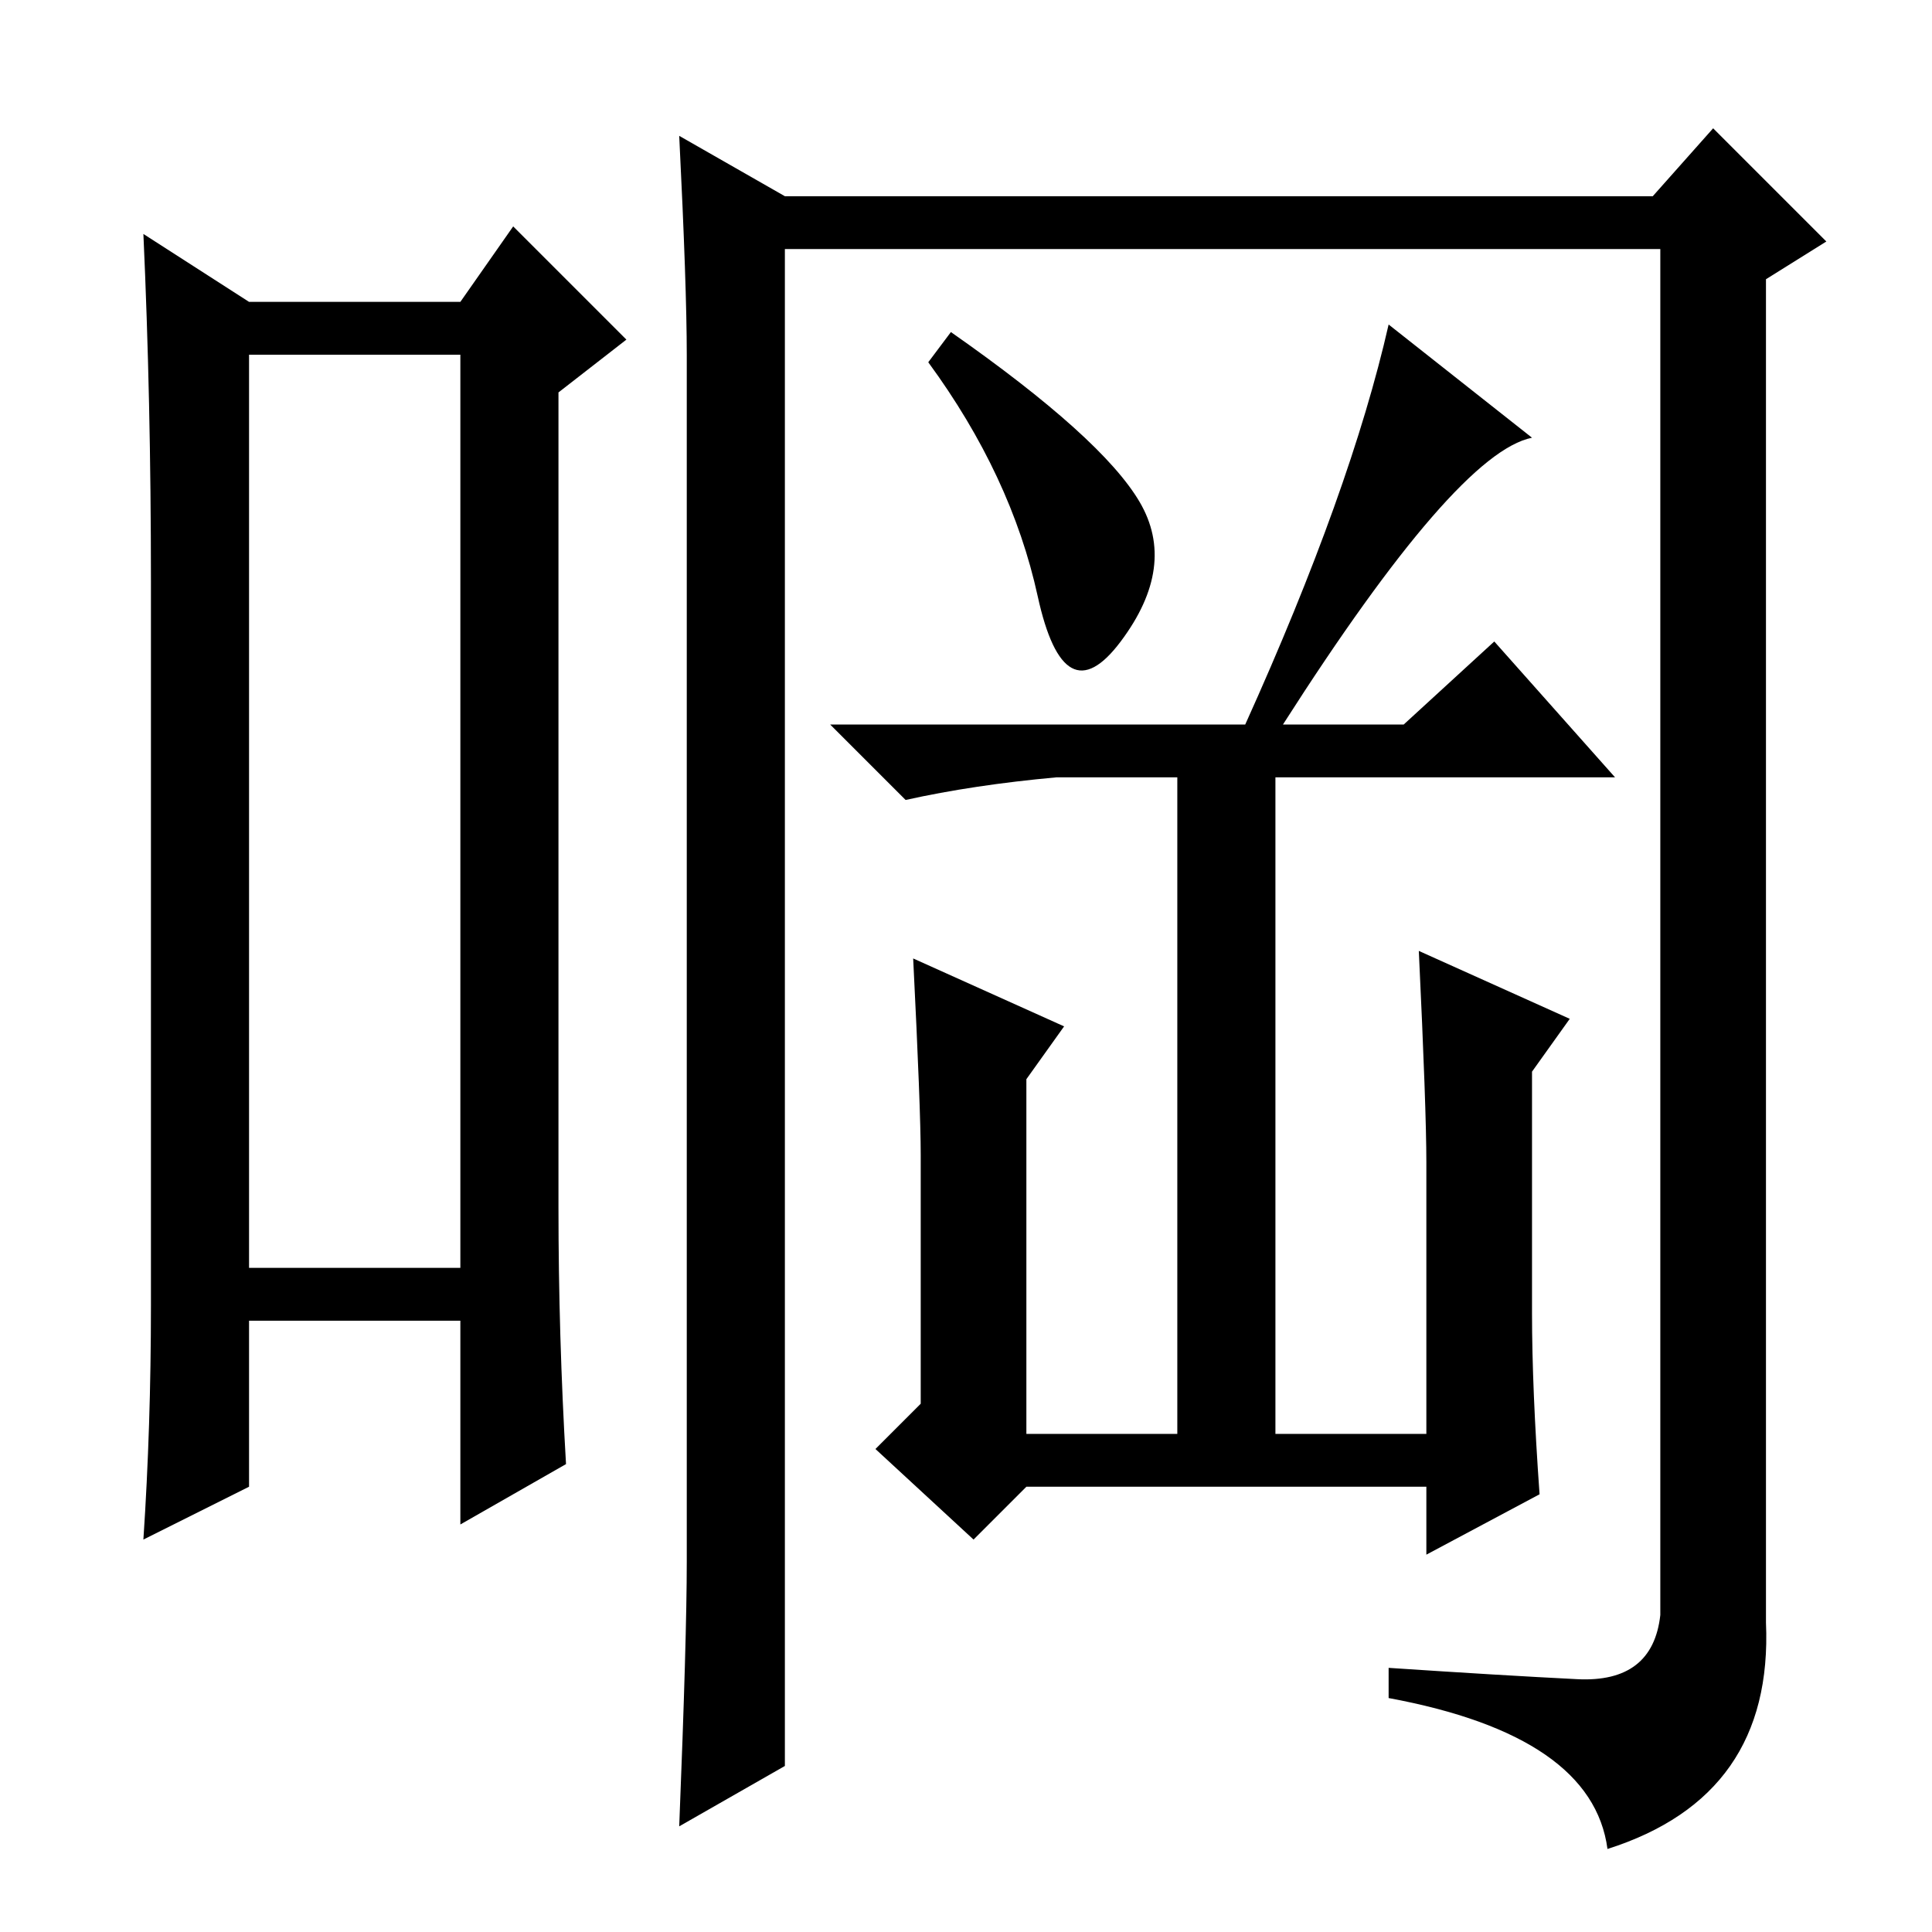 <?xml version="1.0" standalone="no"?>
<!DOCTYPE svg PUBLIC "-//W3C//DTD SVG 1.1//EN" "http://www.w3.org/Graphics/SVG/1.1/DTD/svg11.dtd" >
<svg xmlns="http://www.w3.org/2000/svg" xmlns:xlink="http://www.w3.org/1999/xlink" version="1.1" viewBox="0 -36 256 256">
  <g transform="matrix(1 0 0 -1 0 220)">
   <path fill="currentColor"
d="M33 209v-121h28v121h-28zM33 216h28l7 10l15 -15l-9 -7v-108q0 -17 1 -34l-14 -8v27h-28v-22l-14 -7q1 15 1 31v96q0 24 -1 46zM209 33.5q10 -0.5 11 8.5v181h-116v-201l-14 -8q1 25 1 35v160q0 9 -1 29l14 -8h115l8 9l15 -15l-8 -5v-178q1 -23 -21 -30q-2 15 -29 20v4
q15 -1 25 -1.5zM151 189.5q5 -8.5 -2.5 -18.5t-11 6t-14.5 31l3 4q20 -14 25 -22.5zM204 58l-15 -8v9h-53l-7 -7l-13 12l6 6v33q0 6 -1 26l20 -9l-5 -7v-47h20v87h-16q-11 -1 -20 -3l-10 10h55q14 31 19 53l19 -15q-10 -2 -33 -38h16l12 11l16 -18h-45v-87h20v36q0 7 -1 28
l20 -9l-5 -7v-32q0 -10 1 -24z" />
  </g>

</svg>
